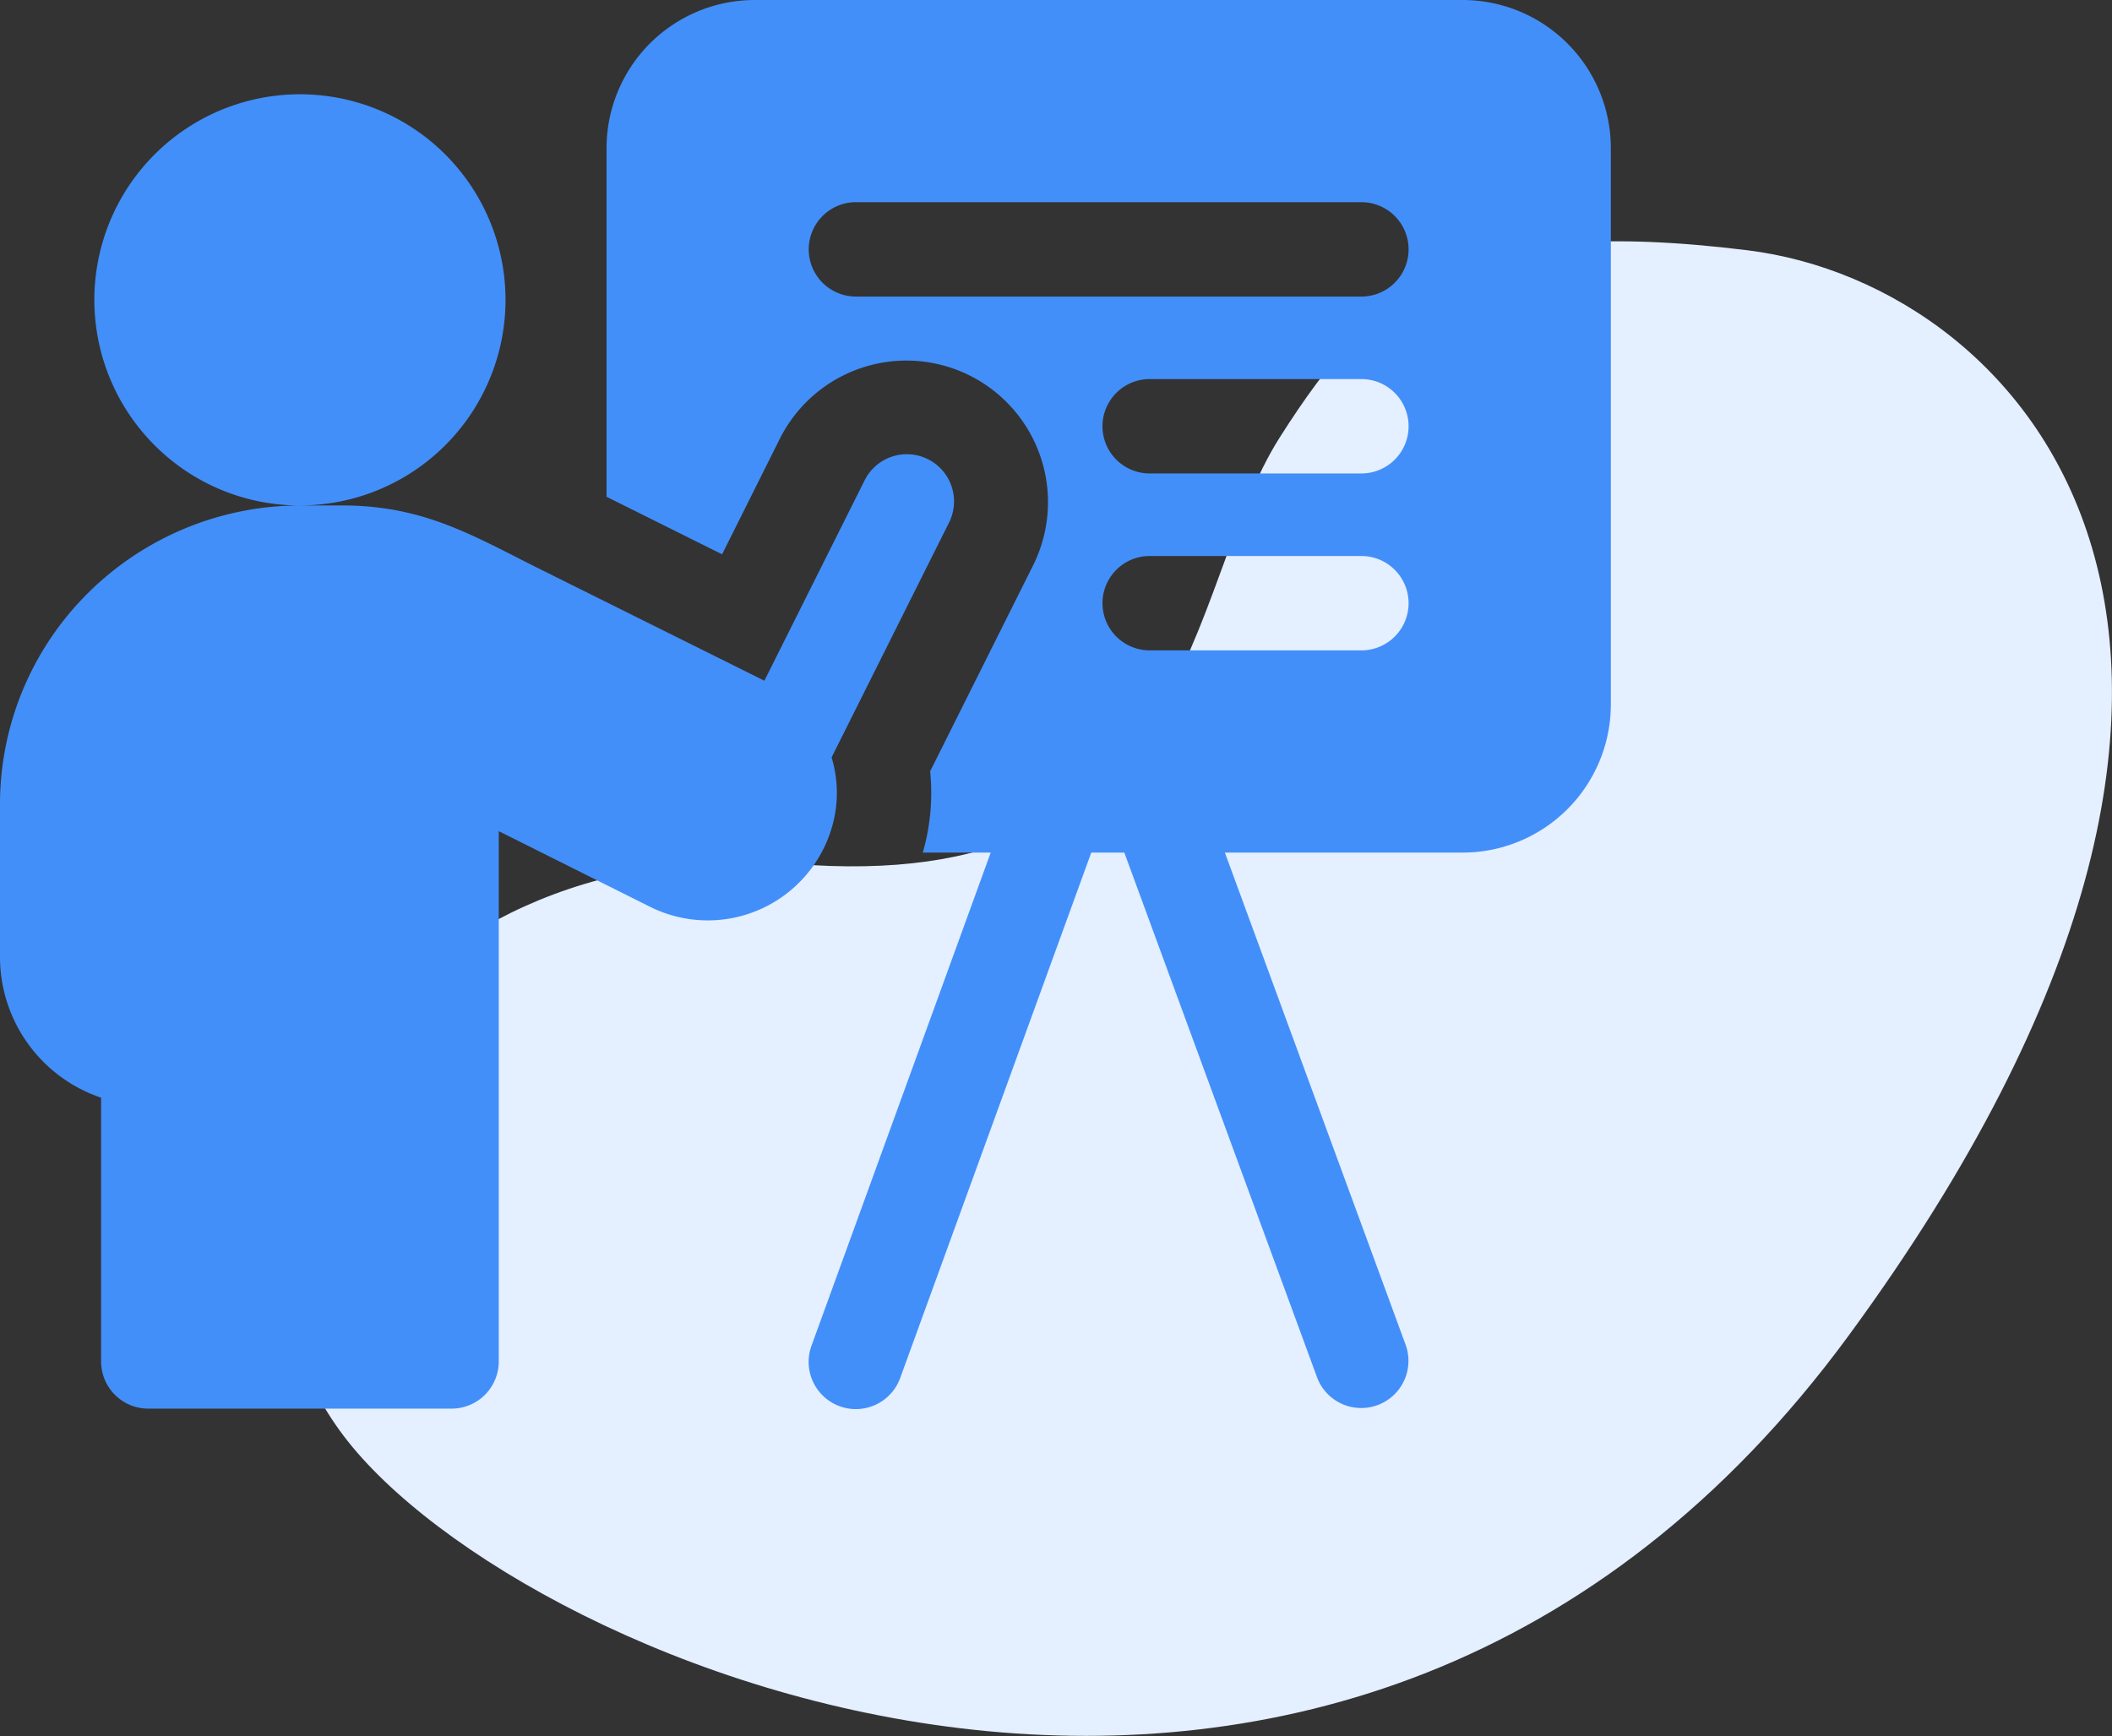 <svg xmlns="http://www.w3.org/2000/svg" width="66.058" height="54.302" viewBox="0 0 66.058 54.302"><rect x="0" y="0" width="66.058" height="54.302" fill="#333333" stroke="none"/><g transform="translate(0)"><path d="M1127.786,4244.4c-3.056,4.812-2.431,14.392-15.234,13.339s-19.572,10.594-14.042,17.9,31.388,18.254,47.081-3.16,5.66-32.838-3.18-33.93S1130.842,4239.59,1127.786,4244.4Z" transform="translate(-1087.757 -4230.721)" fill="#e4efff"></path><path d="M219.573,0H197.439A4.637,4.637,0,0,0,192.8,4.638v10.9l3.614,1.8,1.805-3.612a4.428,4.428,0,1,1,7.921,3.961l-3.218,6.438a6.724,6.724,0,0,1-.231,2.543h2.125l-5.6,15.41a1.476,1.476,0,1,0,2.774,1.009l5.971-16.419h1.034l6.032,16.424a1.476,1.476,0,0,0,2.771-1.017l-5.658-15.407h7.435a4.638,4.638,0,0,0,4.637-4.638V4.638A4.638,4.638,0,0,0,219.573,0ZM216.41,20.343h-6.622a1.476,1.476,0,0,1,0-2.952h6.622a1.476,1.476,0,0,1,0,2.952Zm0-5.534h-6.622a1.476,1.476,0,0,1,0-2.952h6.622a1.476,1.476,0,0,1,0,2.952Zm0-5.533H200.6a1.476,1.476,0,0,1,0-2.952H216.41a1.476,1.476,0,0,1,0,2.952Zm0,0" transform="translate(-173.829)" fill="#438ff9"></path><path d="M25.97,53.081a3.816,3.816,0,0,0,.04-2.343l3.663-7.325a1.476,1.476,0,1,0-2.64-1.32L23.908,48.34l-6.99-3.477c-2.126-1.057-3.644-2.006-6.233-2.006h-1.3A6.43,6.43,0,1,0,4.7,40.835a6.413,6.413,0,0,0,4.681,2.023A9.428,9.428,0,0,0,2.75,45.6,9.307,9.307,0,0,0,0,52.239v4.743a4.646,4.646,0,0,0,3.162,4.4v8.25a1.476,1.476,0,0,0,1.476,1.476h9.486A1.476,1.476,0,0,0,15.6,69.629V53.045l4.726,2.363A4.043,4.043,0,0,0,25.964,53.1l.006-.017Zm0,0" transform="translate(0 -27.048)" fill="#438ff9"></path></g></svg>